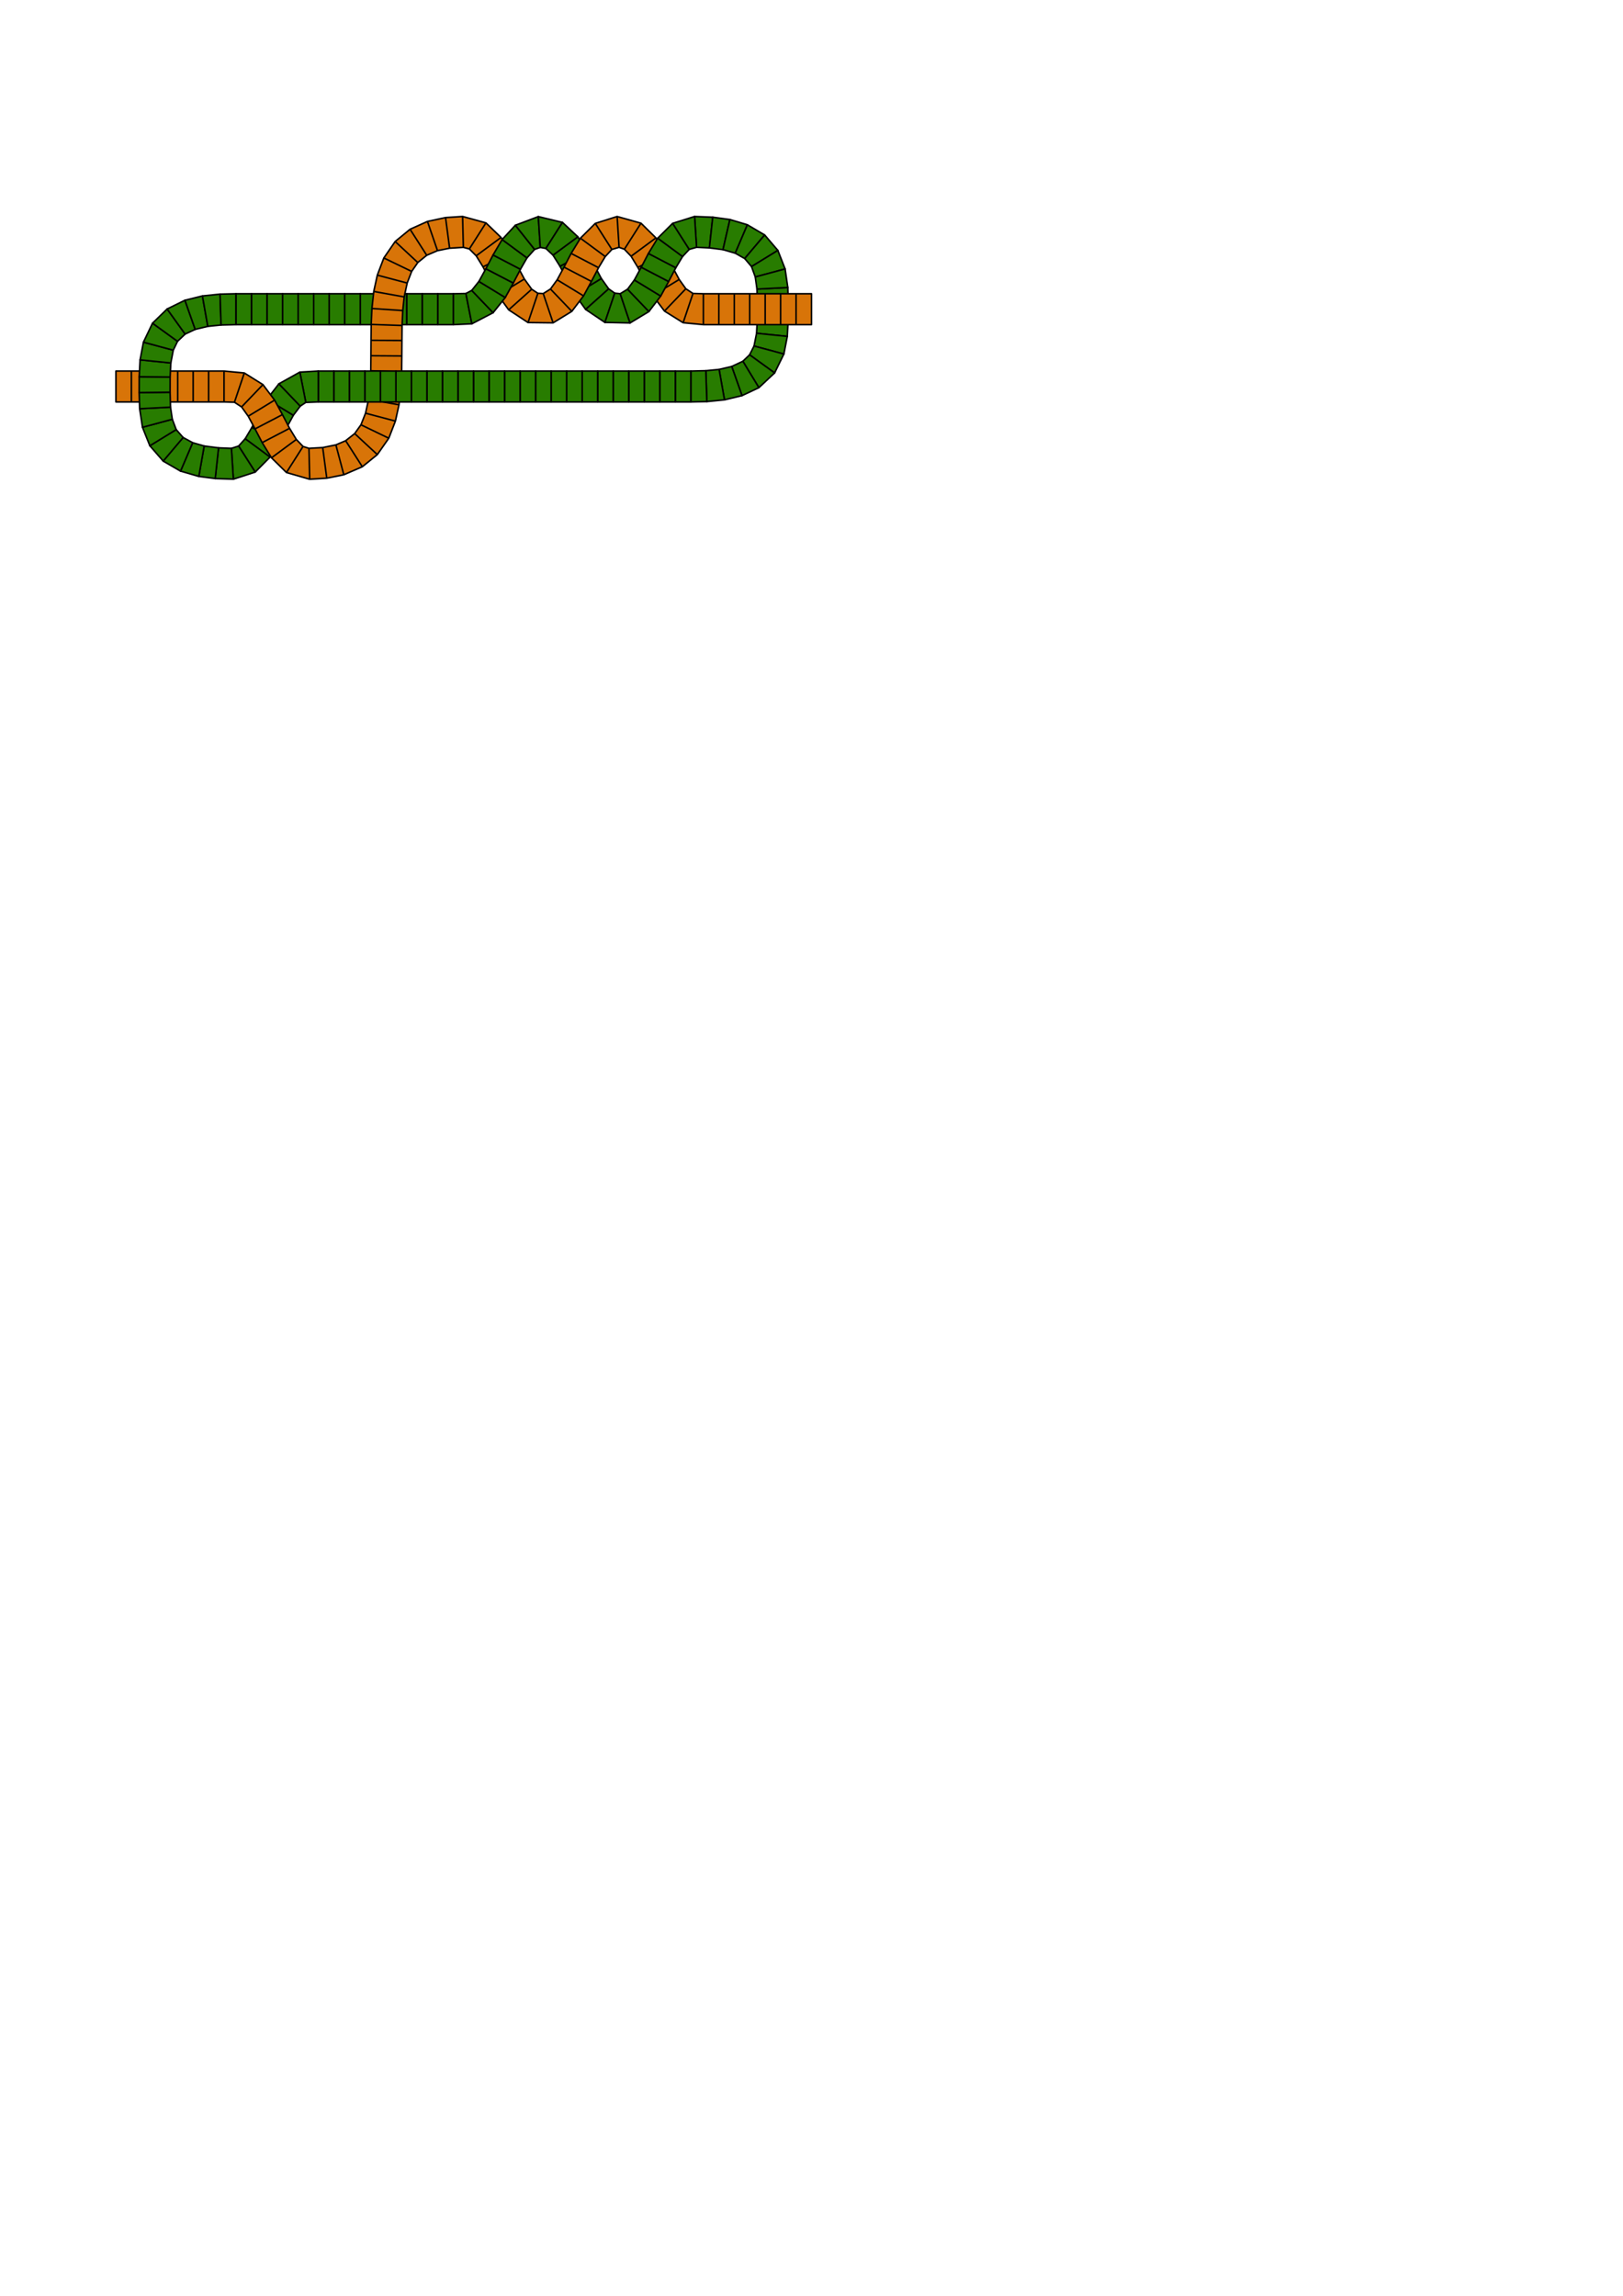 <?xml version="1.0" encoding="UTF-8" standalone="no"?>
<svg
   xmlns:dc="http://purl.org/dc/elements/1.1/"
   xmlns:cc="http://creativecommons.org/ns#"
   xmlns:rdf="http://www.w3.org/1999/02/22-rdf-syntax-ns#"
   xmlns:svg="http://www.w3.org/2000/svg"
   xmlns="http://www.w3.org/2000/svg"
   xmlns:sodipodi="http://sodipodi.sourceforge.net/DTD/sodipodi-0.dtd"
   xmlns:inkscape="http://www.inkscape.org/namespaces/inkscape"
   sodipodi:docname="eight-like-1-3.svg"
   inkscape:version="1.0 (4035a4fb49, 2020-05-01)"
   id="svg8184"
   version="1.1"
   viewBox="0 0 210 297"
   height="297mm"
   width="210mm">
  <defs
     id="defs8178" />
  <sodipodi:namedview
     inkscape:window-maximized="0"
     inkscape:window-y="85"
     inkscape:window-x="193"
     inkscape:window-height="1040"
     inkscape:window-width="1648"
     showgrid="true"
     inkscape:document-rotation="0"
     inkscape:current-layer="layer1"
     inkscape:document-units="mm"
     inkscape:cy="159.75338"
     inkscape:cx="269.49576"
     inkscape:zoom="2.8"
     inkscape:pageshadow="2"
     inkscape:pageopacity="0.0"
     borderopacity="1.0"
     bordercolor="#666666"
     pagecolor="#ffffff"
     id="base">
    <inkscape:grid
       id="grid8747"
       type="xygrid" />
  </sodipodi:namedview>
  <g
     id="layer1"
     inkscape:groupmode="layer"
     inkscape:label="Слой 1">
    <path
       id="path9001"
       d="m 97.993,39.323 -0.052,-1.927 3.994,-0.203 0.057,2.088 z"
       style="fill:#287c00;stroke:#000000;stroke-width:0.2;stroke-linejoin:round" />
    <path
       id="path8925"
       d="m 32.588,55.302 0.928,-1.781 3.546,1.849 -0.928,1.781 z"
       style="fill:#287c00;stroke:#000000;stroke-width:0.2;stroke-linejoin:round" />
    <path
       id="path8927"
       d="m 33.516,53.521 1.027,-1.879 3.414,2.082 -0.895,1.645 z"
       style="fill:#287c00;stroke:#000000;stroke-width:0.2;stroke-linejoin:round" />
    <path
       id="path8923"
       d="m 31.723,56.759 0.864,-1.457 3.546,1.849 -1.195,1.984 z"
       style="fill:#287c00;stroke:#000000;stroke-width:0.2;stroke-linejoin:round" />
    <path
       id="path8929"
       d="m 34.543,51.642 1.544,-1.992 2.764,2.889 -0.894,1.184 z"
       style="fill:#287c00;stroke:#000000;stroke-width:0.2;stroke-linejoin:round" />
    <path
       id="path8863"
       d="m 52.638,42 h -2.008 v -4 h 2.008 z"
       style="fill:#287c00;stroke:#000000;stroke-width:0.2;stroke-linejoin:round" />
    <path
       id="path8865"
       d="m 50.63,42 h -2.009 v -4 h 2.009 z"
       style="fill:#287c00;stroke:#000000;stroke-width:0.2;stroke-linejoin:round" />
    <path
       id="path8867"
       d="m 48.621,42 h -2.009 v -4 h 2.009 z"
       style="fill:#287c00;stroke:#000000;stroke-width:0.2;stroke-linejoin:round" />
    <path
       id="path8829"
       d="m 75.775,40.032 -1.382,-1.921 3.414,-2.082 0.949,1.338 z"
       style="fill:#287c00;stroke:#000000;stroke-width:0.2;stroke-linejoin:round" />
    <path
       id="path8833"
       d="m 73.382,36.222 -0.928,-1.781 3.546,-1.849 0.928,1.781 z"
       style="fill:#287c00;stroke:#000000;stroke-width:0.2;stroke-linejoin:round" />
    <path
       id="path8831"
       d="m 74.392,38.111 -1.01,-1.888 3.546,-1.849 0.878,1.655 z"
       style="fill:#287c00;stroke:#000000;stroke-width:0.2;stroke-linejoin:round" />
    <path
       id="path8835"
       d="m 72.454,34.442 -0.902,-1.433 3.216,-2.376 1.233,1.96 z"
       style="fill:#287c00;stroke:#000000;stroke-width:0.2;stroke-linejoin:round" />
    <path
       id="path8997"
       d="m 97.89,43.114 0.096,-1.824 3.999,0.042 -0.117,2.185 z"
       style="fill:#287c00;stroke:#000000;stroke-width:0.2;stroke-linejoin:round" />
    <path
       id="path8999"
       d="m 97.987,41.29 0.006,-1.966 3.999,-0.042 -0.006,2.05 z"
       style="fill:#287c00;stroke:#000000;stroke-width:0.2;stroke-linejoin:round" />
    <path
       id="path9015"
       d="m 91.79,32.072 -1.664,-0.077 -0.252,-3.989 2.347,0.091 z"
       style="fill:#287c00;stroke:#000000;stroke-width:0.2;stroke-linejoin:round" />
    <path
       d="M 15 48 L 16.998 48 L 16.998 52 L 15 52 Z M 16.998 48 L 18.997 48 L 18.997 52 L 16.998 52 Z M 18.997 48 L 20.995 48 L 20.995 52 L 18.997 52 Z M 20.995 48 L 22.994 48 L 22.994 52 L 20.995 52 Z M 22.994 48 L 24.992 48 L 24.992 52 L 22.994 52 Z M 24.992 48 L 26.991 48 L 26.991 52 L 24.992 52 Z M 26.991 48 L 28.989 48 L 28.989 52 L 26.991 52 Z M 28.989 48 L 31.61 48.249 L 30.336 52.038 L 28.989 52 Z M 31.61 48.249 L 34.023 49.756 L 31.259 52.645 L 30.336 52.038 Z M 34.023 49.756 L 35.531 51.764 L 32.117 53.846 L 31.259 52.645 Z M 35.531 51.764 L 36.545 53.638 L 32.999 55.487 L 32.117 53.846 Z M 36.545 53.638 L 37.469 55.41 L 33.922 57.259 L 32.999 55.487 Z M 37.469 55.41 L 38.343 56.849 L 35.128 59.225 L 33.922 57.259 Z M 38.343 56.849 L 39.211 57.755 L 37.064 61.127 L 35.128 59.225 Z M 39.211 57.755 L 39.976 58 L 40.072 61.999 L 37.064 61.127 Z M 39.976 58 L 41.755 57.898 L 42.28 61.862 L 40.072 61.999 Z M 41.755 57.898 L 43.461 57.552 L 44.487 61.417 L 42.28 61.862 Z M 43.461 57.552 L 44.726 57.012 L 46.883 60.38 L 44.487 61.417 Z M 44.726 57.012 L 45.891 56.089 L 48.822 58.81 L 46.883 60.38 Z M 45.891 56.089 L 46.703 54.952 L 50.305 56.691 L 48.822 58.81 Z M 46.703 54.952 L 47.296 53.453 L 51.162 54.475 L 50.305 56.691 Z M 47.296 53.453 L 47.689 51.661 L 51.625 52.367 L 51.162 54.475 Z M 47.689 51.661 L 47.881 49.894 L 51.871 50.163 L 51.625 52.367 Z M 47.881 49.894 L 47.974 47.965 L 51.971 48.101 L 51.871 50.163 Z M 47.974 47.965 L 47.993 46.021 L 51.993 46.049 L 51.971 48.101 Z M 47.993 46.021 L 48.007 44.023 L 52.007 44.05 L 51.993 46.049 Z M 48.007 44.023 L 48.026 41.971 L 52.024 42.106 L 52.007 44.05 Z M 48.026 41.971 L 48.124 39.908 L 52.114 40.177 L 52.024 42.106 Z M 48.124 39.908 L 48.362 37.703 L 52.299 38.409 L 52.114 40.177 Z M 48.362 37.703 L 48.82 35.594 L 52.686 36.615 L 52.299 38.409 Z M 48.82 35.594 L 49.664 33.373 L 53.266 35.112 L 52.686 36.615 Z M 49.664 33.373 L 51.13 31.242 L 54.06 33.963 L 53.266 35.112 Z M 51.13 31.242 L 53.057 29.659 L 55.214 33.026 L 54.06 33.963 Z M 53.057 29.659 L 55.309 28.646 L 56.608 32.428 L 55.214 33.026 Z M 55.309 28.646 L 57.649 28.147 L 58.174 32.112 L 56.608 32.428 Z M 57.649 28.147 L 59.857 28.003 L 59.952 32.002 L 58.174 32.112 Z M 59.857 28.003 L 62.876 28.834 L 60.728 32.206 L 59.952 32.002 Z M 62.876 28.834 L 64.83 30.718 L 61.614 33.093 L 60.728 32.206 Z M 64.83 30.718 L 66.045 32.678 L 62.498 34.526 L 61.614 33.093 Z M 66.045 32.678 L 66.968 34.45 L 63.422 36.298 L 62.498 34.526 Z M 66.968 34.45 L 67.846 36.093 L 64.432 38.175 L 63.422 36.298 Z M 67.846 36.093 L 68.8 37.416 L 65.818 40.081 L 64.432 38.175 Z M 68.8 37.416 L 69.596 37.94 L 68.323 41.729 L 65.818 40.081 Z M 69.596 37.94 L 70.29 37.978 L 71.564 41.767 L 68.323 41.729 Z M 70.29 37.978 L 71.224 37.388 L 73.988 40.278 L 71.564 41.767 Z M 71.224 37.388 L 72.091 36.196 L 75.506 38.278 L 73.988 40.278 Z M 72.091 36.196 L 72.976 34.556 L 76.523 36.405 L 75.506 38.278 Z M 72.976 34.556 L 73.9 32.784 L 77.447 34.633 L 76.523 36.405 Z M 73.9 32.784 L 75.099 30.814 L 78.315 33.19 L 77.447 34.633 Z M 75.099 30.814 L 77.023 28.899 L 79.171 32.271 L 78.315 33.19 Z M 77.023 28.899 L 79.85 28.007 L 80.102 31.996 L 79.171 32.271 Z M 79.85 28.007 L 82.936 28.872 L 80.789 32.245 L 80.102 31.996 Z M 82.936 28.872 L 84.872 30.775 L 81.657 33.151 L 80.789 32.245 Z M 84.872 30.775 L 86.078 32.741 L 82.531 34.59 L 81.657 33.151 Z M 86.078 32.741 L 87.001 34.513 L 83.455 36.362 L 82.531 34.59 Z M 87.001 34.513 L 87.883 36.154 L 84.469 38.236 L 83.455 36.362 Z M 87.883 36.154 L 88.741 37.355 L 85.977 40.244 L 84.469 38.236 Z M 88.741 37.355 L 89.664 37.962 L 88.39 41.751 L 85.977 40.244 Z M 89.664 37.962 L 91.011 38 L 91.011 42 L 88.39 41.751 Z M 91.011 38 L 93.009 38 L 93.009 42 L 91.011 42 Z M 93.009 38 L 95.008 38 L 95.008 42 L 93.009 42 Z M 95.008 38 L 97.006 38 L 97.006 42 L 95.008 42 Z M 97.006 38 L 99.005 38 L 99.005 42 L 97.006 42 Z M 99.005 38 L 101.003 38 L 101.003 42 L 99.005 42 Z M 101.003 38 L 103.002 38 L 103.002 42 L 101.003 42 Z M 103.002 38 L 105 38 L 105 42 L 103.002 42 Z"
       style="fill:#d87408;stroke:#000000;stroke-width:0.2;stroke-linejoin:round"
       id="rect8782" />
    <path
       id="path9013"
       d="m 93.549,32.297 -1.759,-0.225 0.432,-3.975 2.22,0.302 z"
       style="fill:#287c00;stroke:#000000;stroke-width:0.2;stroke-linejoin:round" />
    <path
       id="path9011"
       d="m 95.132,32.757 -1.584,-0.46 0.893,-3.899 2.261,0.68 z"
       style="fill:#287c00;stroke:#000000;stroke-width:0.2;stroke-linejoin:round" />
    <path
       id="path9009"
       d="m 96.356,33.448 -1.224,-0.691 1.57,-3.678 2.236,1.316 z"
       style="fill:#287c00;stroke:#000000;stroke-width:0.2;stroke-linejoin:round" />
    <path
       id="path9007"
       d="m 97.239,34.486 -0.882,-1.038 2.583,-3.053 1.709,2 z"
       style="fill:#287c00;stroke:#000000;stroke-width:0.2;stroke-linejoin:round" />
    <path
       id="path9005"
       d="m 97.723,35.829 -0.484,-1.344 3.409,-2.091 0.936,2.397 z"
       style="fill:#287c00;stroke:#000000;stroke-width:0.2;stroke-linejoin:round" />
    <path
       id="path9003"
       d="m 97.941,37.397 -0.218,-1.567 3.861,-1.038 0.351,2.403 z"
       style="fill:#287c00;stroke:#000000;stroke-width:0.2;stroke-linejoin:round" />
    <path
       id="path8995"
       d="m 97.564,44.763 0.327,-1.649 3.979,0.403 -0.444,2.284 z"
       style="fill:#287c00;stroke:#000000;stroke-width:0.2;stroke-linejoin:round" />
    <path
       id="path8993"
       d="m 96.988,45.899 0.576,-1.136 3.861,1.038 -1.199,2.445 z"
       style="fill:#287c00;stroke:#000000;stroke-width:0.2;stroke-linejoin:round" />
    <path
       id="path8991"
       d="m 96.117,46.733 0.872,-0.834 3.238,2.346 -2.033,1.906 z"
       style="fill:#287c00;stroke:#000000;stroke-width:0.2;stroke-linejoin:round" />
    <path
       id="path8989"
       d="m 94.677,47.41 1.439,-0.676 2.076,3.418 -2.184,1.03 z"
       style="fill:#287c00;stroke:#000000;stroke-width:0.2;stroke-linejoin:round" />
    <path
       id="path8987"
       d="m 93.043,47.79 1.635,-0.381 1.331,3.771 -2.268,0.548 z"
       style="fill:#287c00;stroke:#000000;stroke-width:0.2;stroke-linejoin:round" />
    <path
       id="path8985"
       d="m 91.329,47.956 1.714,-0.166 0.697,3.938 -2.281,0.225 z"
       style="fill:#287c00;stroke:#000000;stroke-width:0.2;stroke-linejoin:round" />
    <path
       id="path8983"
       d="M 89.387,48 91.329,47.956 91.459,51.953 89.387,52 Z"
       style="fill:#287c00;stroke:#000000;stroke-width:0.2;stroke-linejoin:round" />
    <path
       id="path8981"
       d="m 87.378,48 h 2.009 v 4 h -2.009 z"
       style="fill:#287c00;stroke:#000000;stroke-width:0.2;stroke-linejoin:round" />
    <path
       id="path8979"
       d="m 85.37,48 h 2.009 v 4 h -2.009 z"
       style="fill:#287c00;stroke:#000000;stroke-width:0.2;stroke-linejoin:round" />
    <path
       id="path8977"
       d="m 83.361,48 h 2.008 v 4 h -2.008 z"
       style="fill:#287c00;stroke:#000000;stroke-width:0.2;stroke-linejoin:round" />
    <path
       id="path8975"
       d="m 81.353,48 h 2.009 v 4 h -2.009 z"
       style="fill:#287c00;stroke:#000000;stroke-width:0.2;stroke-linejoin:round" />
    <path
       id="path8973"
       d="m 79.344,48 h 2.009 v 4 h -2.009 z"
       style="fill:#287c00;stroke:#000000;stroke-width:0.2;stroke-linejoin:round" />
    <path
       id="path8971"
       d="m 77.336,48 h 2.009 v 4 h -2.009 z"
       style="fill:#287c00;stroke:#000000;stroke-width:0.2;stroke-linejoin:round" />
    <path
       id="path8969"
       d="m 75.327,48 h 2.009 v 4 h -2.009 z"
       style="fill:#287c00;stroke:#000000;stroke-width:0.2;stroke-linejoin:round" />
    <path
       id="path8967"
       d="m 73.319,48 h 2.008 v 4 h -2.008 z"
       style="fill:#287c00;stroke:#000000;stroke-width:0.2;stroke-linejoin:round" />
    <path
       id="path8965"
       d="m 71.31,48 h 2.009 v 4 h -2.009 z"
       style="fill:#287c00;stroke:#000000;stroke-width:0.2;stroke-linejoin:round" />
    <path
       id="path8963"
       d="m 69.302,48 h 2.009 v 4 h -2.009 z"
       style="fill:#287c00;stroke:#000000;stroke-width:0.2;stroke-linejoin:round" />
    <path
       id="path8961"
       d="m 67.293,48 h 2.009 v 4 h -2.009 z"
       style="fill:#287c00;stroke:#000000;stroke-width:0.2;stroke-linejoin:round" />
    <path
       id="path8959"
       d="m 65.285,48 h 2.009 v 4 h -2.009 z"
       style="fill:#287c00;stroke:#000000;stroke-width:0.2;stroke-linejoin:round" />
    <path
       id="path8957"
       d="m 63.276,48 h 2.008 v 4 h -2.008 z"
       style="fill:#287c00;stroke:#000000;stroke-width:0.2;stroke-linejoin:round" />
    <path
       id="path8955"
       d="m 61.268,48 h 2.009 v 4 H 61.268 Z"
       style="fill:#287c00;stroke:#000000;stroke-width:0.2;stroke-linejoin:round" />
    <path
       id="path8953"
       d="m 59.26,48 h 2.009 v 4 h -2.009 z"
       style="fill:#287c00;stroke:#000000;stroke-width:0.2;stroke-linejoin:round" />
    <path
       id="path8951"
       d="m 57.251,48 h 2.009 v 4 H 57.251 Z"
       style="fill:#287c00;stroke:#000000;stroke-width:0.2;stroke-linejoin:round" />
    <path
       id="path8949"
       d="m 55.242,48 h 2.009 v 4 h -2.009 z"
       style="fill:#287c00;stroke:#000000;stroke-width:0.2;stroke-linejoin:round" />
    <path
       id="path8947"
       d="m 53.234,48 h 2.009 v 4 H 53.234 Z"
       style="fill:#287c00;stroke:#000000;stroke-width:0.2;stroke-linejoin:round" />
    <path
       id="path8945"
       d="m 51.226,48 h 2.008 v 4 h -2.008 z"
       style="fill:#287c00;stroke:#000000;stroke-width:0.2;stroke-linejoin:round" />
    <path
       id="path8943"
       d="m 49.217,48 h 2.009 v 4 h -2.009 z"
       style="fill:#287c00;stroke:#000000;stroke-width:0.2;stroke-linejoin:round" />
    <path
       id="path8941"
       d="m 47.209,48 h 2.009 v 4 h -2.009 z"
       style="fill:#287c00;stroke:#000000;stroke-width:0.2;stroke-linejoin:round" />
    <path
       id="path8939"
       d="m 45.2,48 h 2.009 v 4 h -2.009 z"
       style="fill:#287c00;stroke:#000000;stroke-width:0.2;stroke-linejoin:round" />
    <path
       id="path8937"
       d="m 43.192,48 h 2.009 v 4 h -2.009 z"
       style="fill:#287c00;stroke:#000000;stroke-width:0.2;stroke-linejoin:round" />
    <path
       id="path8935"
       d="m 41.183,48 h 2.008 v 4 h -2.008 z"
       style="fill:#287c00;stroke:#000000;stroke-width:0.2;stroke-linejoin:round" />
    <path
       id="path8933"
       d="M 38.799,48.138 41.183,48 v 4 l -1.616,0.061 z"
       style="fill:#287c00;stroke:#000000;stroke-width:0.2;stroke-linejoin:round" />
    <path
       id="path8931"
       d="m 36.087,49.65 2.712,-1.512 0.768,3.923 -0.716,0.479 z"
       style="fill:#287c00;stroke:#000000;stroke-width:0.2;stroke-linejoin:round" />
    <path
       id="path8921"
       d="m 30.875,57.7 0.848,-0.941 3.216,2.376 -1.916,1.938 z"
       style="fill:#287c00;stroke:#000000;stroke-width:0.2;stroke-linejoin:round" />
    <path
       id="path8919"
       d="m 29.942,58.001 0.933,-0.301 2.148,3.372 -2.829,0.918 z"
       style="fill:#287c00;stroke:#000000;stroke-width:0.2;stroke-linejoin:round" />
    <path
       id="path8917"
       d="m 28.278,57.936 1.664,0.065 0.252,3.989 -2.348,-0.079 z"
       style="fill:#287c00;stroke:#000000;stroke-width:0.2;stroke-linejoin:round" />
    <path
       id="path8915"
       d="m 26.42,57.695 1.858,0.24 -0.431,3.975 -2.123,-0.278 z"
       style="fill:#287c00;stroke:#000000;stroke-width:0.2;stroke-linejoin:round" />
    <path
       id="path8913"
       d="m 24.93,57.27 1.49,0.425 -0.697,3.938 -2.364,-0.685 z"
       style="fill:#287c00;stroke:#000000;stroke-width:0.2;stroke-linejoin:round" />
    <path
       id="path8911"
       d="m 23.696,56.596 1.234,0.674 -1.571,3.678 -2.247,-1.299 z"
       style="fill:#287c00;stroke:#000000;stroke-width:0.2;stroke-linejoin:round" />
    <path
       id="path8909"
       d="m 22.797,55.573 0.899,1.024 -2.583,3.053 -1.725,-1.986 z"
       style="fill:#287c00;stroke:#000000;stroke-width:0.2;stroke-linejoin:round" />
    <path
       id="path8907"
       d="m 22.295,54.237 0.502,1.336 -3.409,2.091 -0.954,-2.389 z"
       style="fill:#287c00;stroke:#000000;stroke-width:0.2;stroke-linejoin:round" />
    <path
       id="path8905"
       d="m 22.063,52.672 0.232,1.565 -3.861,1.038 -0.366,-2.401 z"
       style="fill:#287c00;stroke:#000000;stroke-width:0.2;stroke-linejoin:round" />
    <path
       id="path8903"
       d="m 22.008,50.745 0.055,1.927 -3.995,0.203 -0.06,-2.087 z"
       style="fill:#287c00;stroke:#000000;stroke-width:0.2;stroke-linejoin:round" />
    <path
       id="path8901"
       d="m 22.013,48.778 -0.005,1.966 -4,0.042 0.005,-2.05 z"
       style="fill:#287c00;stroke:#000000;stroke-width:0.2;stroke-linejoin:round" />
    <path
       id="path8899"
       d="m 22.103,46.954 -0.09,1.824 -4,-0.042 0.111,-2.185 z"
       style="fill:#287c00;stroke:#000000;stroke-width:0.2;stroke-linejoin:round" />
    <path
       id="path8897"
       d="m 22.419,45.303 -0.316,1.651 -3.979,-0.403 0.434,-2.286 z"
       style="fill:#287c00;stroke:#000000;stroke-width:0.2;stroke-linejoin:round" />
    <path
       id="path8895"
       d="m 22.972,44.156 -0.553,1.147 -3.861,-1.038 1.176,-2.455 z"
       style="fill:#287c00;stroke:#000000;stroke-width:0.2;stroke-linejoin:round" />
    <path
       id="path8893"
       d="m 23.955,43.22 -0.983,0.936 -3.238,-2.346 1.889,-1.838 z"
       style="fill:#287c00;stroke:#000000;stroke-width:0.2;stroke-linejoin:round" />
    <path
       id="path8891"
       d="m 25.258,42.613 -1.303,0.607 -2.333,-3.248 2.304,-1.13 z"
       style="fill:#287c00;stroke:#000000;stroke-width:0.2;stroke-linejoin:round" />
    <path
       id="path8889"
       d="m 26.89,42.222 -1.632,0.391 -1.331,-3.771 2.266,-0.558 z"
       style="fill:#287c00;stroke:#000000;stroke-width:0.2;stroke-linejoin:round" />
    <path
       id="path8887"
       d="m 28.603,42.046 -1.713,0.176 -0.697,-3.938 2.28,-0.234 z"
       style="fill:#287c00;stroke:#000000;stroke-width:0.2;stroke-linejoin:round" />
    <path
       id="path8885"
       d="M 30.545,42 28.603,42.046 28.473,38.049 30.545,38 Z"
       style="fill:#287c00;stroke:#000000;stroke-width:0.2;stroke-linejoin:round" />
    <path
       id="path8883"
       d="M 32.553,42 H 30.545 v -4 h 2.009 z"
       style="fill:#287c00;stroke:#000000;stroke-width:0.2;stroke-linejoin:round" />
    <path
       id="path8881"
       d="M 34.562,42 H 32.553 V 38 H 34.562 Z"
       style="fill:#287c00;stroke:#000000;stroke-width:0.2;stroke-linejoin:round" />
    <path
       id="path8879"
       d="M 36.571,42 H 34.562 v -4 h 2.009 z"
       style="fill:#287c00;stroke:#000000;stroke-width:0.2;stroke-linejoin:round" />
    <path
       id="path8877"
       d="M 38.579,42 H 36.571 V 38 H 38.579 Z"
       style="fill:#287c00;stroke:#000000;stroke-width:0.2;stroke-linejoin:round" />
    <path
       id="path8875"
       d="M 40.587,42 H 38.579 v -4 h 2.008 z"
       style="fill:#287c00;stroke:#000000;stroke-width:0.2;stroke-linejoin:round" />
    <path
       id="path8873"
       d="m 42.596,42 h -2.009 v -4 h 2.009 z"
       style="fill:#287c00;stroke:#000000;stroke-width:0.2;stroke-linejoin:round" />
    <path
       id="path8871"
       d="m 44.604,42 h -2.009 v -4 h 2.009 z"
       style="fill:#287c00;stroke:#000000;stroke-width:0.2;stroke-linejoin:round" />
    <path
       id="path8869"
       d="m 46.613,42 h -2.009 v -4 h 2.009 z"
       style="fill:#287c00;stroke:#000000;stroke-width:0.2;stroke-linejoin:round" />
    <path
       id="path8861"
       d="m 54.647,42 h -2.009 v -4 h 2.009 z"
       style="fill:#287c00;stroke:#000000;stroke-width:0.2;stroke-linejoin:round" />
    <path
       id="path8859"
       d="m 56.655,42 h -2.009 v -4 h 2.009 z"
       style="fill:#287c00;stroke:#000000;stroke-width:0.2;stroke-linejoin:round" />
    <path
       id="path8857"
       d="m 58.664,42 h -2.009 v -4 h 2.009 z"
       style="fill:#287c00;stroke:#000000;stroke-width:0.2;stroke-linejoin:round" />
    <path
       id="path8855"
       d="M 61.051,41.891 58.664,42 v -4 l 1.619,-0.032 z"
       style="fill:#287c00;stroke:#000000;stroke-width:0.2;stroke-linejoin:round" />
    <path
       id="path8853"
       d="M 63.803,40.456 61.051,41.891 60.283,37.968 61.038,37.566 Z"
       style="fill:#287c00;stroke:#000000;stroke-width:0.2;stroke-linejoin:round" />
    <path
       id="path8851"
       d="m 65.377,38.489 -1.575,1.967 -2.764,-2.889 0.924,-1.159 z"
       style="fill:#287c00;stroke:#000000;stroke-width:0.2;stroke-linejoin:round" />
    <path
       id="path8849"
       d="m 66.413,36.615 -1.036,1.874 -3.414,-2.082 0.904,-1.64 z"
       style="fill:#287c00;stroke:#000000;stroke-width:0.2;stroke-linejoin:round" />
    <path
       id="path8847"
       d="m 67.342,34.834 -0.928,1.781 -3.546,-1.849 0.928,-1.781 z"
       style="fill:#287c00;stroke:#000000;stroke-width:0.2;stroke-linejoin:round" />
    <path
       id="path8845"
       d="m 68.186,33.364 -0.844,1.47 -3.546,-1.849 1.175,-1.997 z"
       style="fill:#287c00;stroke:#000000;stroke-width:0.2;stroke-linejoin:round" />
    <path
       id="path8843"
       d="m 69.171,32.267 -0.985,1.097 -3.216,-2.376 1.712,-1.851 z"
       style="fill:#287c00;stroke:#000000;stroke-width:0.2;stroke-linejoin:round" />
    <path
       id="path8841"
       d="m 69.905,32.009 -0.734,0.258 -2.489,-3.129 2.971,-1.118 z"
       style="fill:#287c00;stroke:#000000;stroke-width:0.2;stroke-linejoin:round" />
    <path
       id="path8839"
       d="m 70.631,32.144 -0.726,-0.136 -0.252,-3.989 3.125,0.753 z"
       style="fill:#287c00;stroke:#000000;stroke-width:0.2;stroke-linejoin:round" />
    <path
       id="path8837"
       d="m 71.551,33.008 -0.92,-0.864 2.148,-3.372 1.989,1.861 z"
       style="fill:#287c00;stroke:#000000;stroke-width:0.2;stroke-linejoin:round" />
    <path
       id="path8827"
       d="m 78.27,41.711 -2.495,-1.679 2.982,-2.665 0.787,0.555 z"
       style="fill:#287c00;stroke:#000000;stroke-width:0.2;stroke-linejoin:round" />
    <path
       id="path8825"
       d="m 81.521,41.781 -3.251,-0.07 1.274,-3.789 0.704,0.07 z"
       style="fill:#287c00;stroke:#000000;stroke-width:0.2;stroke-linejoin:round" />
    <path
       id="path8823"
       d="m 83.963,40.303 -2.442,1.479 -1.274,-3.789 0.951,-0.579 z"
       style="fill:#287c00;stroke:#000000;stroke-width:0.2;stroke-linejoin:round" />
    <path
       id="path8821"
       d="m 85.492,38.3 -1.53,2.003 -2.764,-2.889 0.88,-1.196 z"
       style="fill:#287c00;stroke:#000000;stroke-width:0.2;stroke-linejoin:round" />
    <path
       id="path8819"
       d="m 86.516,36.419 -1.023,1.881 -3.414,-2.082 0.891,-1.648 z"
       style="fill:#287c00;stroke:#000000;stroke-width:0.2;stroke-linejoin:round" />
    <path
       id="path8817"
       d="m 87.444,34.638 -0.928,1.781 -3.546,-1.849 0.928,-1.781 z"
       style="fill:#287c00;stroke:#000000;stroke-width:0.2;stroke-linejoin:round" />
    <path
       id="path8815"
       d="m 88.317,33.186 -0.873,1.452 -3.546,-1.849 1.204,-1.978 z"
       style="fill:#287c00;stroke:#000000;stroke-width:0.2;stroke-linejoin:round" />
    <path
       id="path8813"
       d="m 89.183,32.263 -0.865,0.923 -3.216,-2.376 1.933,-1.92 z"
       style="fill:#287c00;stroke:#000000;stroke-width:0.2;stroke-linejoin:round" />
    <path
       id="rect8796"
       d="m 90.126,31.995 -0.943,0.268 -2.148,-3.372 2.839,-0.886 z"
       style="fill:#287c00;stroke:#000000;stroke-width:0.2;stroke-linejoin:round" />
  </g>
</svg>
